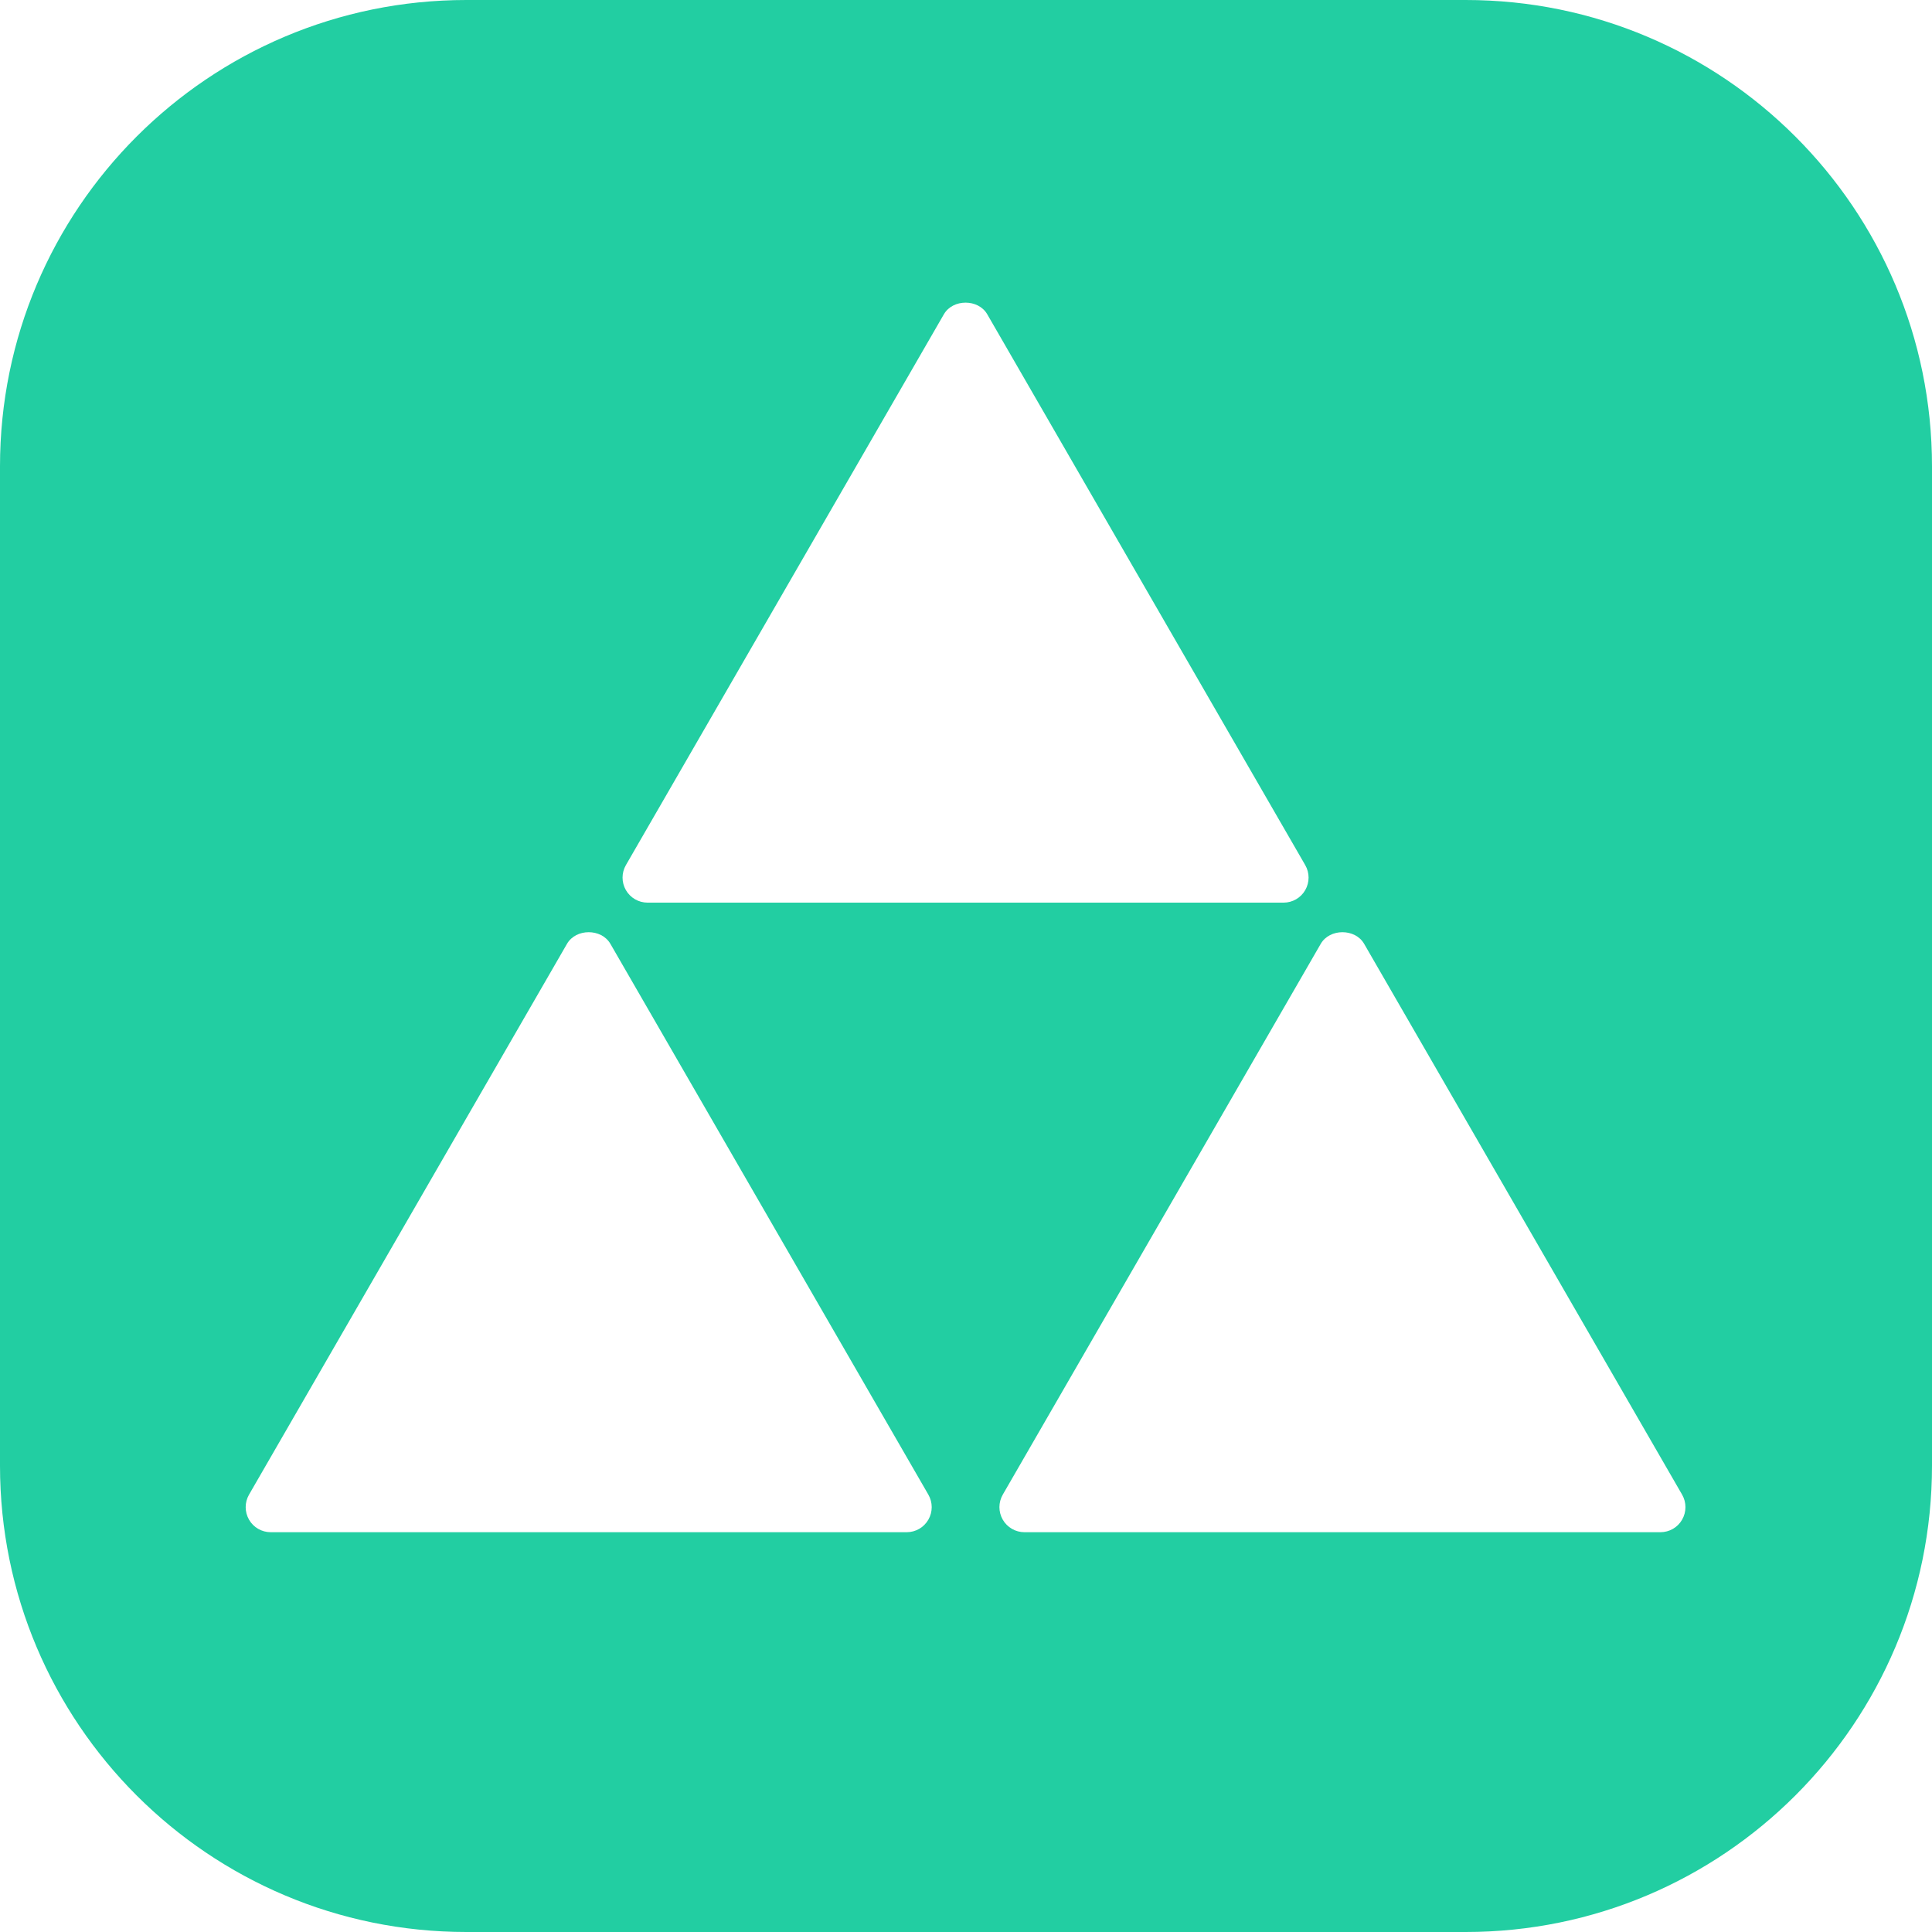<?xml version="1.0" encoding="UTF-8" standalone="no"?>
<svg width="58px" height="58px" viewBox="0 0 58 58" version="1.1" xmlns="http://www.w3.org/2000/svg" xmlns:xlink="http://www.w3.org/1999/xlink">
    <!-- Generator: Sketch 3.6.1 (26313) - http://www.bohemiancoding.com/sketch -->
    <title>CSS Override</title>
    <desc>Created with Sketch.</desc>
    <defs></defs>
    <g id="SVG" stroke="none" stroke-width="1" fill="none" fill-rule="evenodd">
        <path d="M44,58 L14,58 C6.268,58 0,51.732 0,44 L0,14 C0,6.268 6.268,0 14,0 L44,0 C51.732,0 58,6.268 58,14 L58,44 C58,51.732 51.732,58 44,58 L44,58 Z M17.022,28.334 L7.476,44.87 C7.342,45.103 7.342,45.389 7.476,45.622 C7.61,45.855 7.858,45.998 8.127,45.998 L27.219,45.998 C27.488,45.998 27.736,45.855 27.87,45.622 C28.004,45.389 28.004,45.103 27.87,44.87 L18.324,28.334 C18.055,27.869 17.291,27.869 17.022,28.334 L17.022,28.334 Z M39.184,25.971 L29.638,9.435 C29.37,8.969 28.605,8.969 28.336,9.435 L18.79,25.971 C18.656,26.203 18.656,26.489 18.79,26.722 C18.924,26.955 19.172,27.098 19.441,27.098 L38.533,27.098 C38.802,27.098 39.05,26.955 39.184,26.722 C39.318,26.489 39.318,26.203 39.184,25.971 L39.184,25.971 Z M50.498,44.87 L40.952,28.334 C40.684,27.869 39.919,27.869 39.65,28.334 L30.104,44.87 C29.97,45.103 29.97,45.389 30.104,45.622 C30.238,45.855 30.486,45.998 30.755,45.998 L49.847,45.998 C50.116,45.998 50.364,45.855 50.498,45.622 C50.632,45.389 50.632,45.103 50.498,44.87 L50.498,44.87 Z" id="CSS-Override" fill="#22CEA2"></path>
    </g>
</svg>